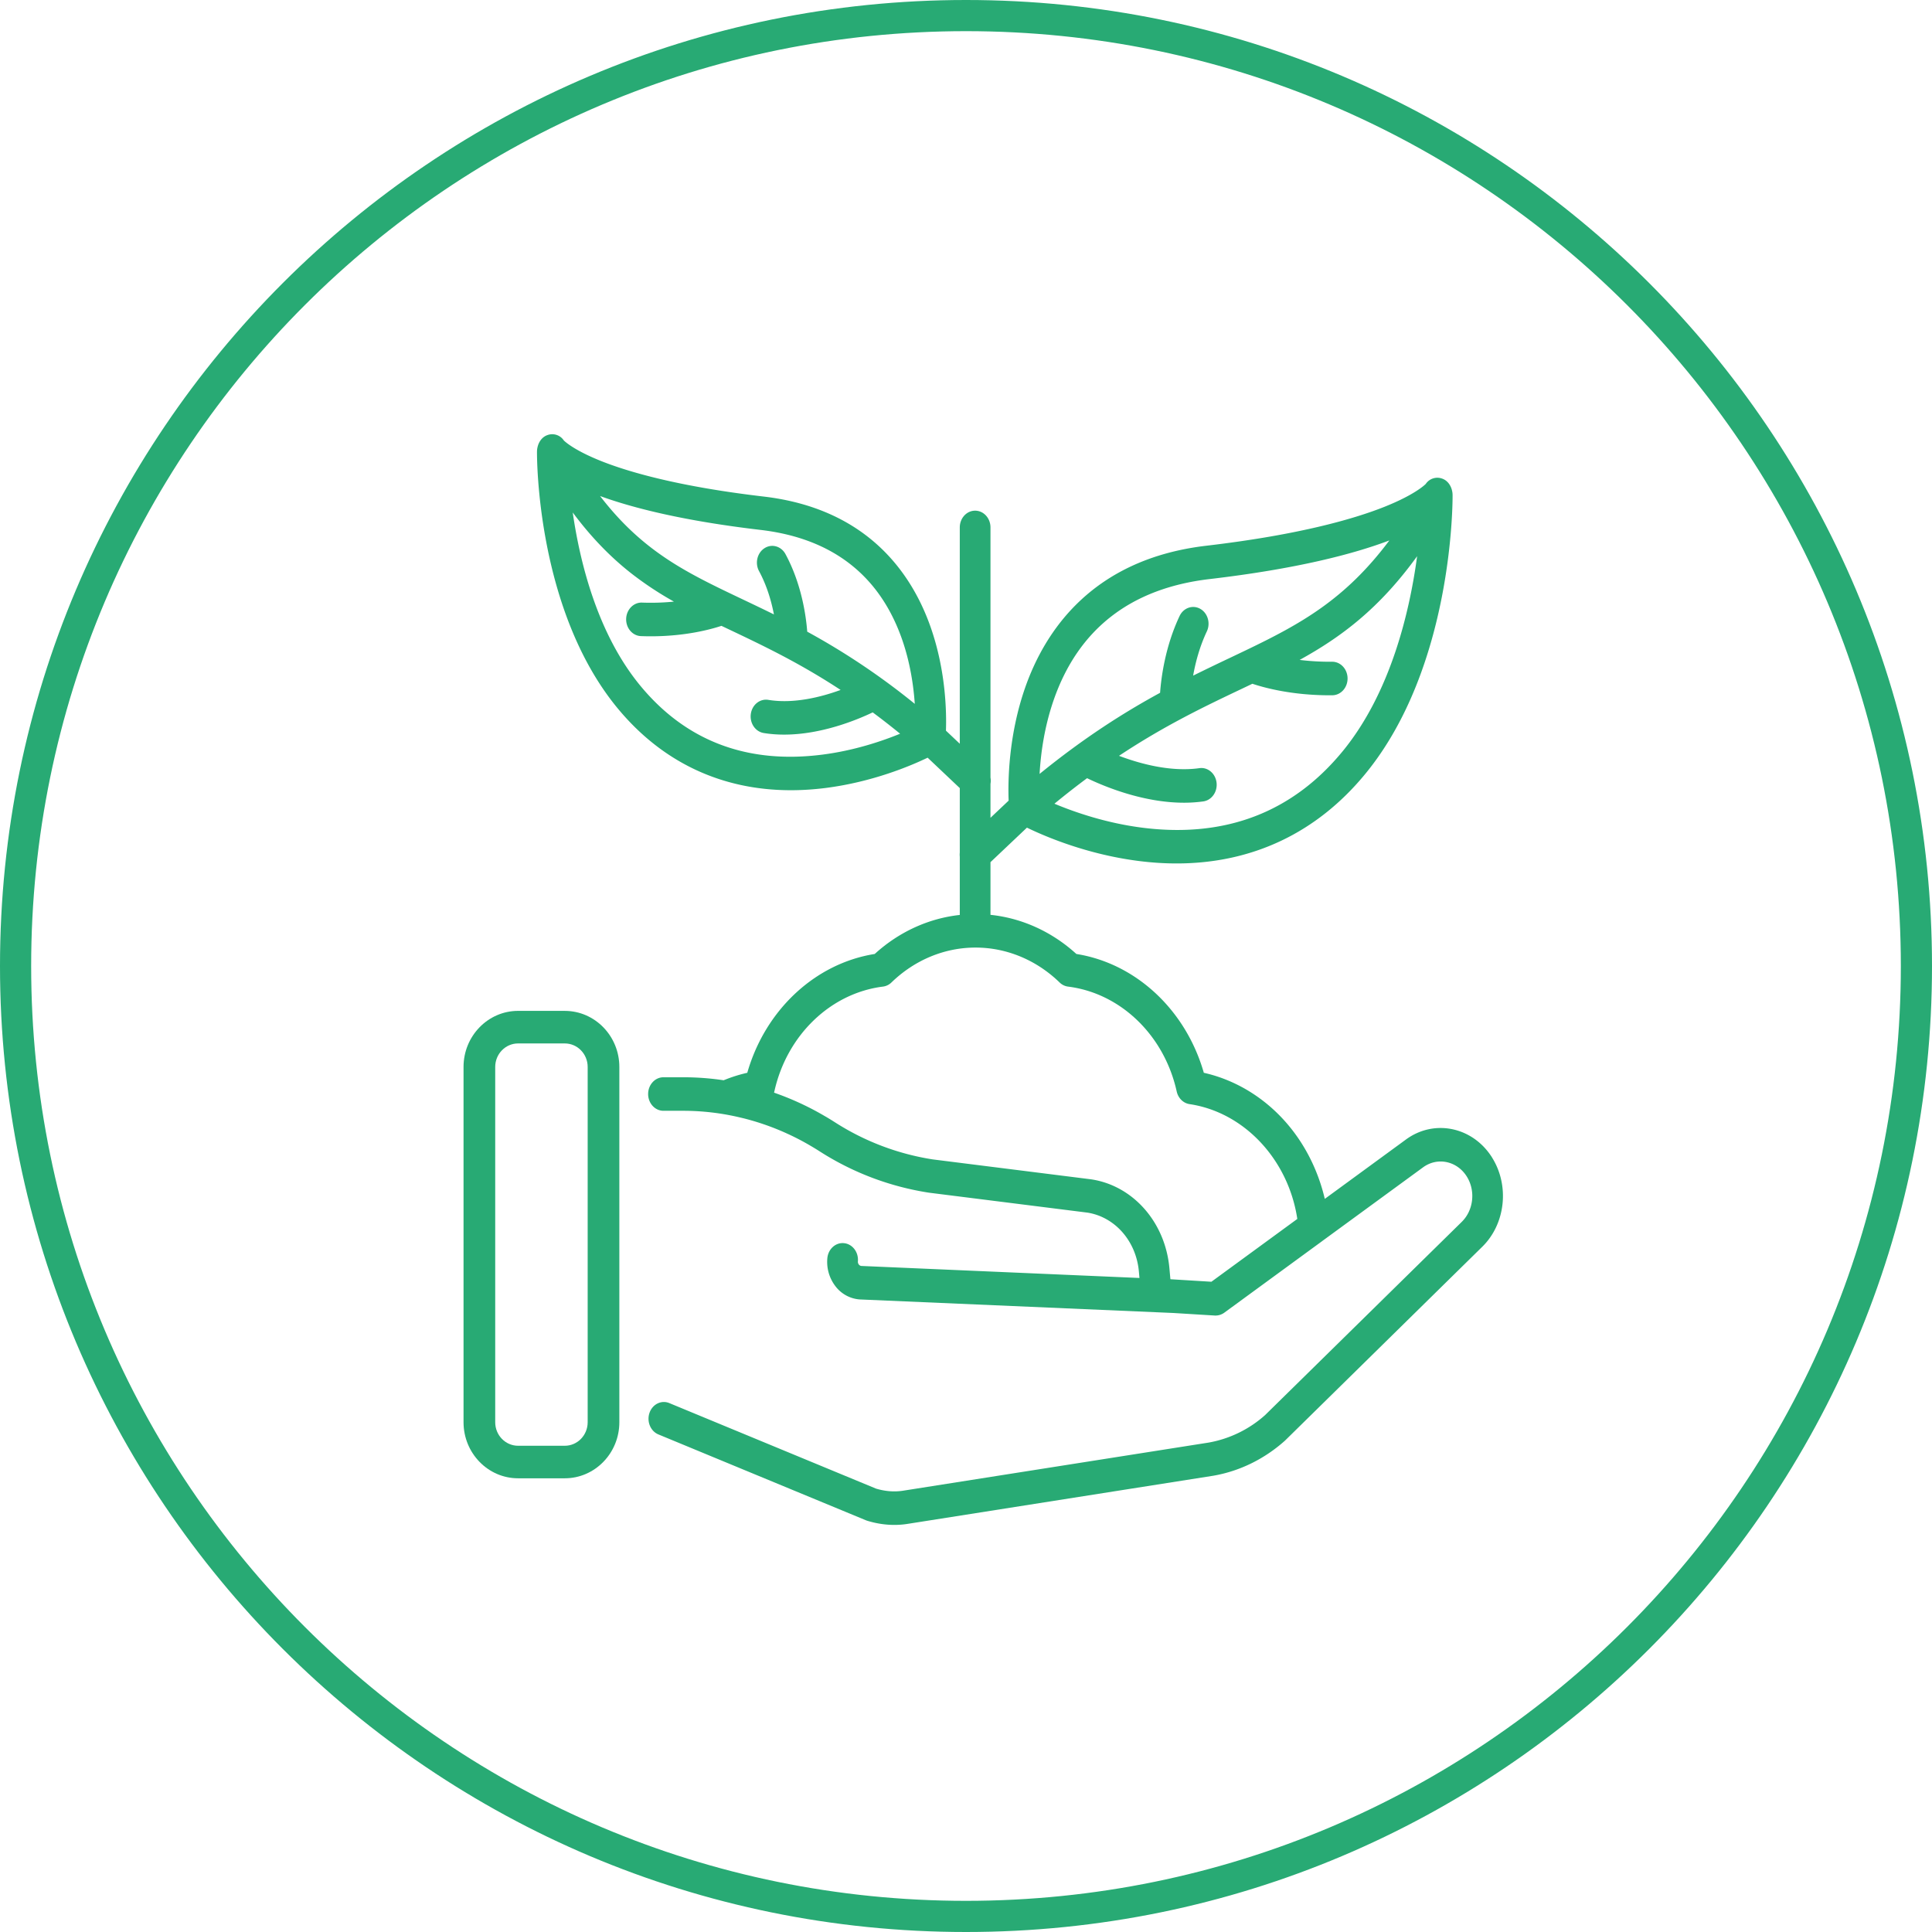 <svg xmlns="http://www.w3.org/2000/svg" width="124" height="124" viewBox="0 0 124 124">
    <g fill="none" fill-rule="evenodd">
        <path stroke="#28AA74" stroke-width="2" d="M123 62c0 33.69-27.31 61-61 61S1 95.69 1 62 28.31 1 62 1s61 27.31 61 61z"/>
        <path fill="#28AA74" d="M37.718 91.284c0 .832-.658 1.508-1.467 1.508h-3c-.809 0-1.467-.676-1.467-1.508V68.478c0-.832.658-1.508 1.467-1.508h3c.81 0 1.467.676 1.467 1.508v22.806zM36.251 64.88h-3c-1.93 0-3.5 1.614-3.5 3.597v22.806c0 1.983 1.57 3.597 3.5 3.597h3c1.93 0 3.5-1.614 3.5-3.597V68.478c0-1.983-1.57-3.597-3.5-3.597z"/>
        <path fill="#28AA74" d="M77.751 82.265l-2.632-.161-.065-.72c-.267-2.935-2.322-5.275-4.996-5.688a.383.383 0 0 0-.025-.004l-10.175-1.28a16.255 16.255 0 0 1-6.29-2.394c-.172-.11-.346-.217-.521-.321l-.14-.08a18.301 18.301 0 0 0-.97-.53c-.039-.018-.077-.038-.115-.057a18.657 18.657 0 0 0-.505-.242l-.04-.018a18.092 18.092 0 0 0-1.171-.487l-.031-.011a16.512 16.512 0 0 0-.395-.144l.02-.076c.798-3.605 3.6-6.309 6.972-6.73a.95.95 0 0 0 .542-.264c1.49-1.445 3.406-2.241 5.398-2.241 1.99 0 3.908.796 5.397 2.241a.95.95 0 0 0 .543.265c3.371.42 6.173 3.124 6.971 6.729.096.43.423.753.824.813 3.522.525 6.348 3.577 6.917 7.369l-5.513 4.031zM51.81 40.542c-.078-1.021-.361-3.062-1.395-4.977-.276-.512-.88-.682-1.348-.38-.469.301-.625.96-.349 1.472.512.949.796 1.955.954 2.778-.688-.34-1.355-.657-2.006-.967-3.586-1.704-6.386-3.037-9.152-6.631 2.128.774 5.378 1.596 10.299 2.174 4.571.536 7.622 2.886 9.069 6.984.538 1.525.752 3.029.83 4.18a45.495 45.495 0 0 0-6.902-4.633zm.952 7.894c-4.824.613-8.754-.884-11.683-4.448-2.731-3.324-3.856-7.88-4.32-11.096 1.144 1.537 2.357 2.801 3.702 3.865a21.518 21.518 0 0 0 2.793 1.855c-.6.061-1.288.092-2.049.064-.538-.02-.998.446-1.017 1.04-.018.594.408 1.092.952 1.111.212.008.42.012.622.012 2.216 0 3.829-.435 4.542-.671l.576.273c2.128 1.012 4.433 2.108 7.072 3.841-1.25.456-3.007.904-4.643.637-.538-.088-1.04.317-1.12.905-.08.588.29 1.135.829 1.223.435.071.874.102 1.31.102 2.394 0 4.676-.945 5.684-1.427.57.423 1.156.878 1.758 1.37-1.173.481-2.953 1.083-5.008 1.344zm14.864-3.503c1.583-4.56 4.95-7.174 10.01-7.767 5.615-.66 9.231-1.607 11.536-2.48-2.838 3.795-5.69 5.36-9.235 7.062l-.008.004-.994.474a149.5 149.5 0 0 0-2.356 1.137c.145-.82.406-1.836.878-2.837.25-.528.06-1.177-.423-1.45-.483-.272-1.078-.065-1.327.464-.92 1.95-1.178 3.928-1.25 4.925-2.311 1.26-4.85 2.863-7.734 5.207.071-1.268.294-2.982.903-4.739zm18.537 3.298c-3.209 3.905-7.51 5.553-12.784 4.9-2.361-.292-4.407-1.004-5.704-1.547.72-.591 1.418-1.136 2.096-1.638 1.068.516 3.582 1.574 6.218 1.574a8.93 8.93 0 0 0 1.241-.084c.54-.076.92-.615.852-1.204-.07-.59-.563-1.007-1.103-.93-1.84.258-3.807-.281-5.159-.792 2.955-1.959 5.53-3.184 7.901-4.31l.66-.315c.754.253 2.522.74 4.967.74l.165-.001c.544-.005.982-.49.977-1.085-.004-.59-.444-1.067-.985-1.067h-.008a16.058 16.058 0 0 1-2.083-.117c2.685-1.48 5.118-3.306 7.54-6.656-.475 3.54-1.69 8.758-4.79 12.532zm9.611 26.076c-1.233-1.981-3.718-2.506-5.538-1.17l-5.208 3.809c-.429-1.833-1.286-3.535-2.494-4.912-1.42-1.62-3.273-2.733-5.27-3.18-1.152-4.023-4.346-7.016-8.18-7.626-1.57-1.43-3.49-2.301-5.513-2.512v-3.381l2.34-2.215c1.16.563 3.853 1.719 7.182 2.141.826.105 1.634.157 2.425.157 4.845 0 8.998-1.96 12.11-5.749 5.625-6.844 5.606-17.456 5.602-17.904v-.013c-.002-.046-.005-.092-.011-.137-.003-.027-.009-.054-.014-.08l-.004-.02c-.075-.362-.3-.676-.63-.793a.895.895 0 0 0-1.063.338c-.097.097-.76.714-2.65 1.468-1.874.747-5.38 1.788-11.432 2.498-7.296.856-10.358 5.446-11.642 9.144-1.067 3.077-1.094 6.006-1.047 7.216l-1.166 1.102v-2.177a1.175 1.175 0 0 0 0-.407V33.852c0-.595-.44-1.076-.985-1.076-.544 0-.985.481-.985 1.076v13.883l-.888-.84c.04-1.14.004-3.801-.966-6.596-1.183-3.409-4.004-7.639-10.724-8.428-5.51-.646-8.705-1.591-10.415-2.27-1.712-.68-2.324-1.236-2.421-1.332a.892.892 0 0 0-1.063-.34c-.33.117-.557.435-.63.801-.002.004-.003.007-.003.011a1.191 1.191 0 0 0-.025.222l-.001.013c-.003.412-.021 10.159 5.148 16.45 2.866 3.487 6.688 5.292 11.146 5.292.727 0 1.471-.048 2.23-.144 3.01-.383 5.457-1.418 6.549-1.944l2.063 1.952v4.138c-.01.09-.01.18 0 .27v3.733c-2.003.22-3.904 1.087-5.459 2.505-3.835.61-7.029 3.603-8.18 7.626a9.448 9.448 0 0 0-1.516.48 17.623 17.623 0 0 0-2.593-.193h-1.27c-.543 0-.984.482-.984 1.076 0 .594.44 1.076.984 1.076h1.27a15.825 15.825 0 0 1 3.643.428l.195.046a16.339 16.339 0 0 1 .56.15l.151.044c.163.049.326.1.488.154l.083.028c.151.051.302.104.451.16l.06.022c.345.13.687.272 1.024.426l.043.02a16.094 16.094 0 0 1 .999.5l.06.033c.134.074.268.15.4.228l.113.066c.151.09.302.182.452.278a18.109 18.109 0 0 0 7.046 2.673l10.174 1.28c1.767.279 3.123 1.827 3.3 3.769l.038.425-17.86-.772a.24.24 0 0 1-.154-.095.284.284 0 0 1-.057-.199c.05-.592-.35-1.115-.892-1.168-.542-.055-1.02.382-1.07.974a2.56 2.56 0 0 0 .506 1.771 2.155 2.155 0 0 0 1.554.866l20.141.87 2.67.164a.903.903 0 0 0 .055.001c.021 0 .042-.003.063-.005l.058-.004a.91.91 0 0 0 .1-.021c.017-.004.033-.007.049-.012a.92.92 0 0 0 .106-.042l.037-.016a.959.959 0 0 0 .135-.081l6.292-4.601.001-.002 6.466-4.727c.925-.679 2.186-.413 2.812.593.573.92.43 2.17-.335 2.913L81.196 90.824a7.376 7.376 0 0 1-3.61 1.762l-19.537 3.077-.027.004c-.58.1-1.184.059-1.796-.124l-13.269-5.49c-.509-.21-1.077.07-1.27.625-.192.556.064 1.177.572 1.387l13.31 5.507c.027.011.055.021.082.03.585.18 1.169.27 1.747.27.314 0 .626-.026.936-.08h.004l19.536-3.077.015-.003c1.675-.292 3.255-1.065 4.57-2.237a.774.774 0 0 0 .036-.034L95.12 80.034c1.5-1.454 1.78-3.917.652-5.727z"/>
    </g>
</svg>
